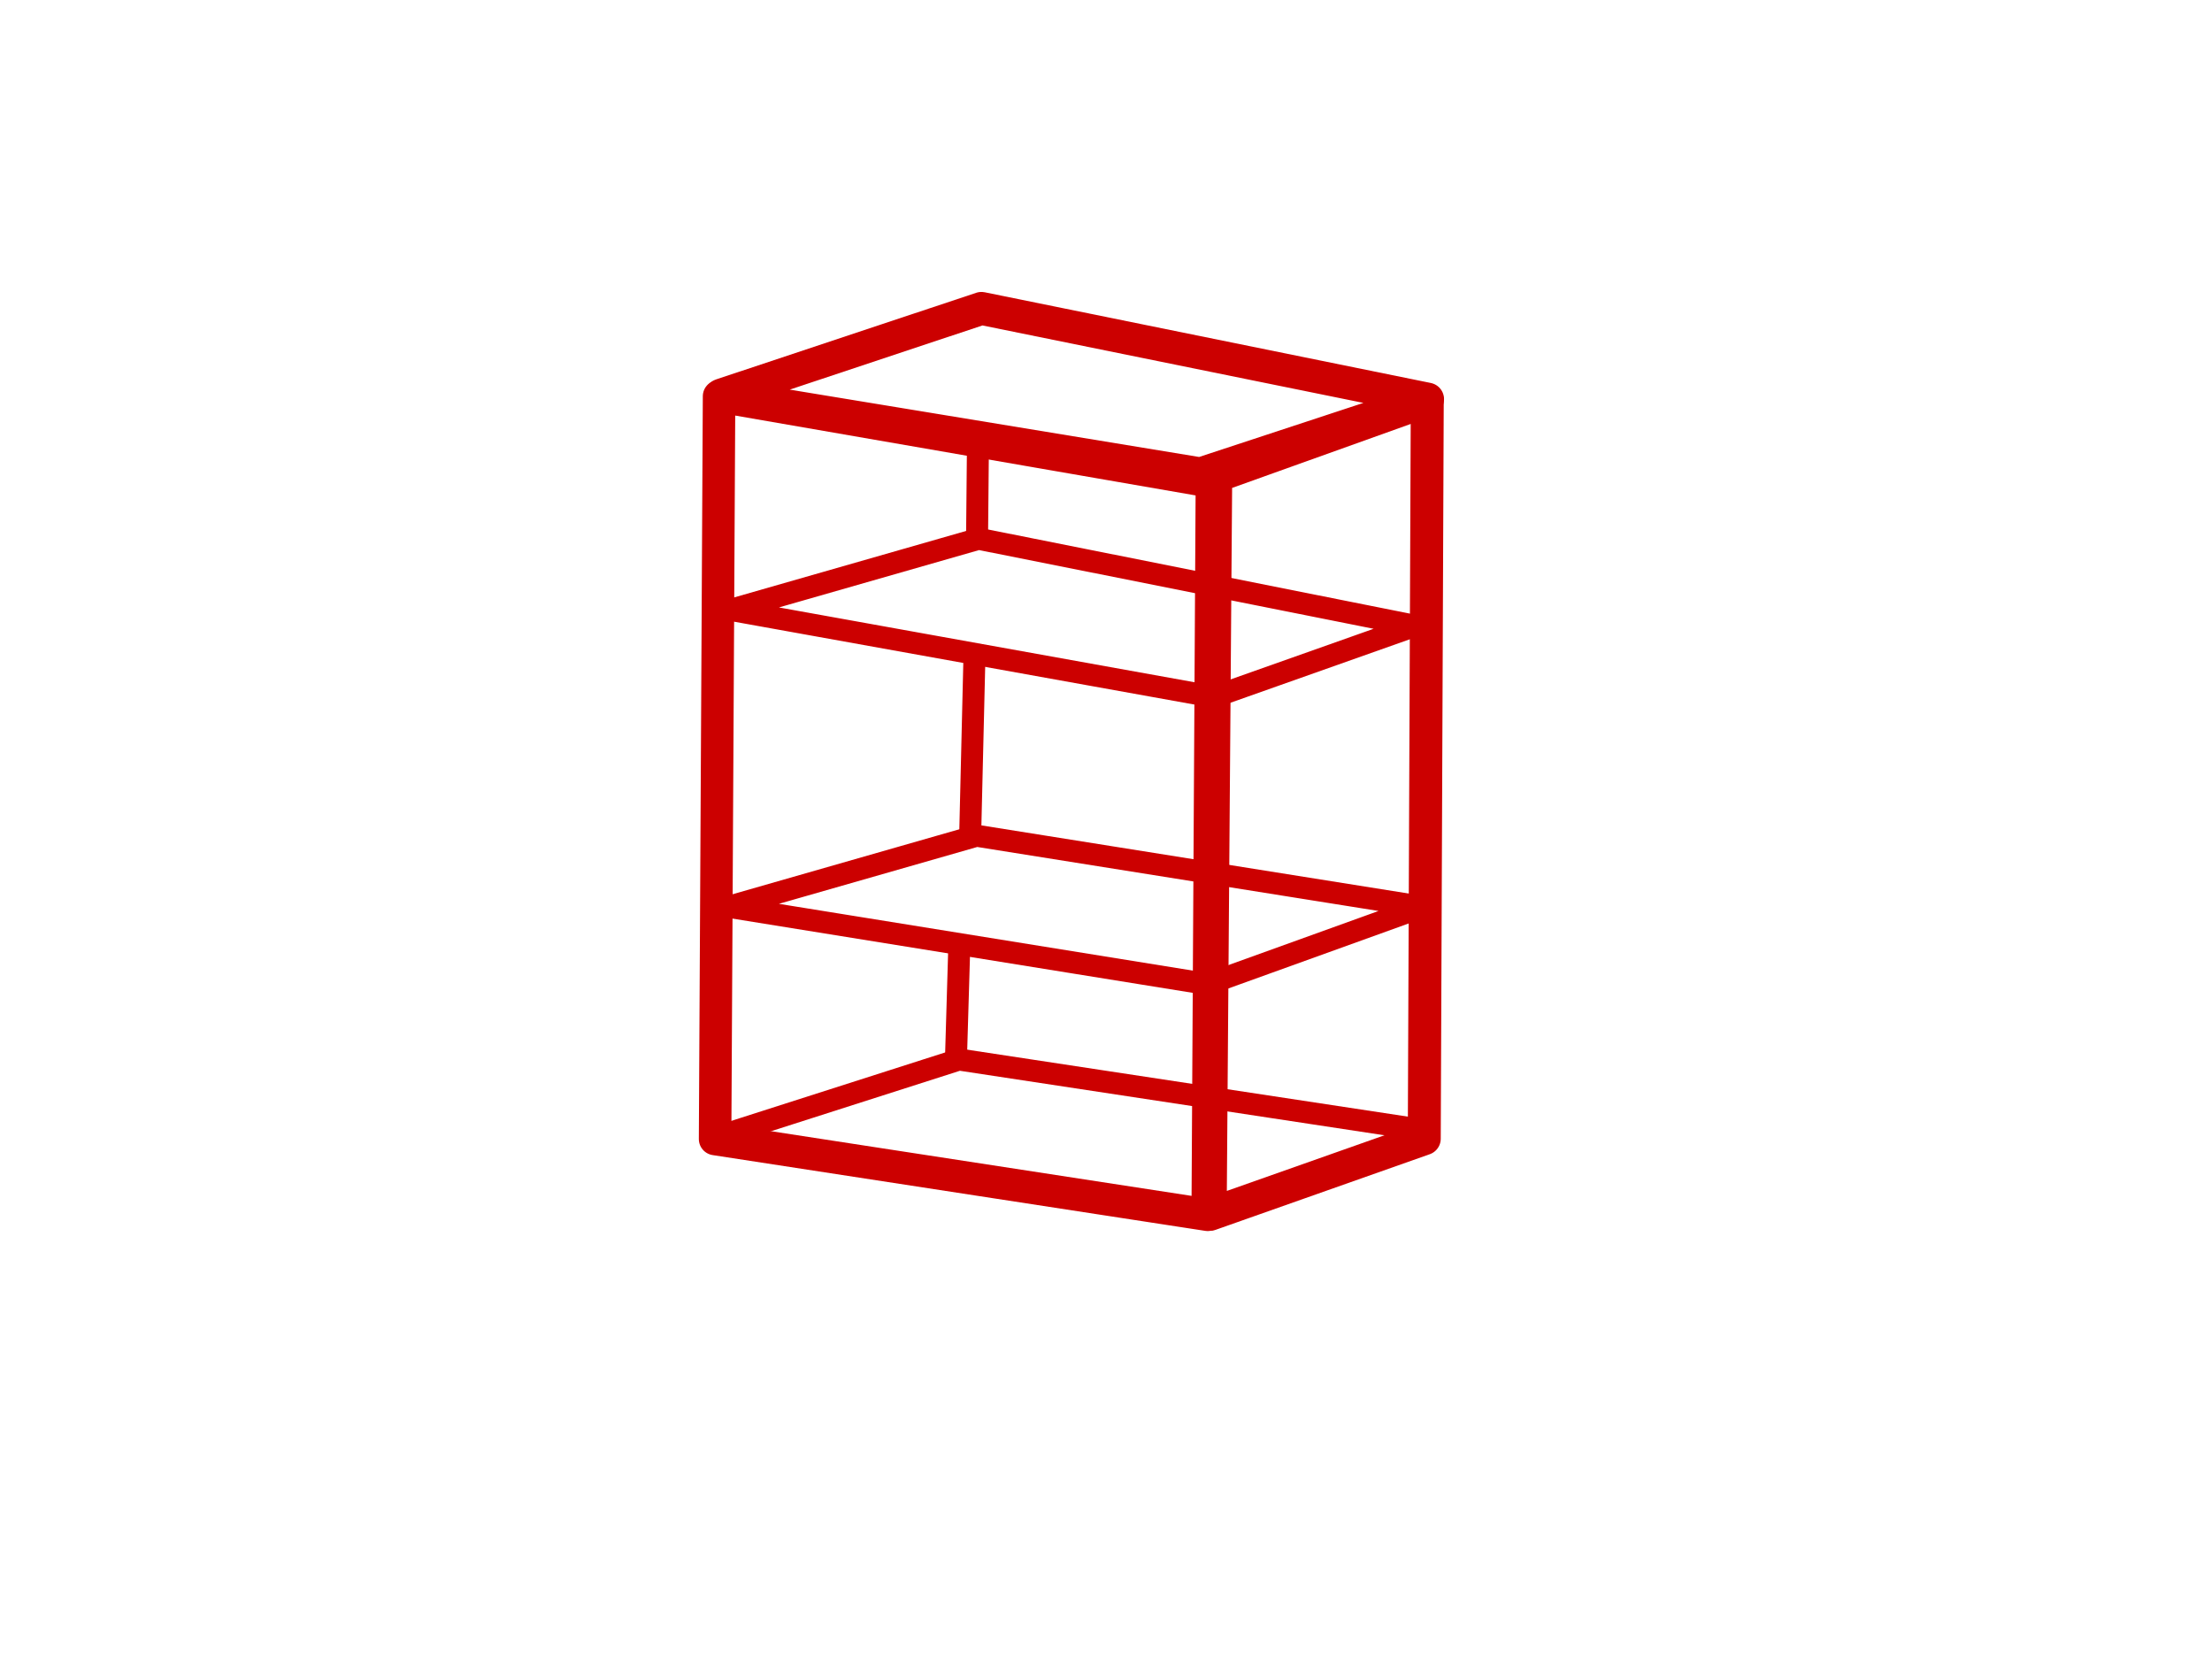 <?xml version="1.0" encoding="UTF-8" standalone="no"?>
<!-- Created with Inkscape (http://www.inkscape.org/) -->
<svg
   xmlns:dc="http://purl.org/dc/elements/1.1/"
   xmlns:cc="http://creativecommons.org/ns#"
   xmlns:rdf="http://www.w3.org/1999/02/22-rdf-syntax-ns#"
   xmlns:svg="http://www.w3.org/2000/svg"
   xmlns="http://www.w3.org/2000/svg"
   xmlns:sodipodi="http://sodipodi.sourceforge.net/DTD/sodipodi-0.dtd"
   xmlns:inkscape="http://www.inkscape.org/namespaces/inkscape"
   width="800px"
   height="600px"
   id="svg2391"
   sodipodi:version="0.32"
   inkscape:version="0.46"
   sodipodi:docname="rack-logo.svg"
   inkscape:output_extension="org.inkscape.output.svg.inkscape">
  <defs
     id="defs2393">
    <inkscape:perspective
       sodipodi:type="inkscape:persp3d"
       inkscape:vp_x="0 : 300 : 1"
       inkscape:vp_y="0 : 1000 : 0"
       inkscape:vp_z="800 : 300 : 1"
       inkscape:persp3d-origin="400 : 200 : 1"
       id="perspective2399" />
    <filter
       inkscape:collect="always"
       id="filter3277">
      <feGaussianBlur
         inkscape:collect="always"
         stdDeviation="1.218"
         id="feGaussianBlur3279" />
    </filter>
  </defs>
  <sodipodi:namedview
     id="base"
     pagecolor="#ffffff"
     bordercolor="#666666"
     borderopacity="1.0"
     inkscape:pageopacity="0.0"
     inkscape:pageshadow="2"
     inkscape:zoom="0.6"
     inkscape:cx="352.66349"
     inkscape:cy="300"
     inkscape:current-layer="layer1"
     inkscape:document-units="px"
     showgrid="false"
     inkscape:window-width="1093"
     inkscape:window-height="681"
     inkscape:window-x="0"
     inkscape:window-y="48" />
  <g
     id="layer1"
     inkscape:label="Layer 1"
     inkscape:groupmode="layer">
    <g
       id="g2428"
       style="stroke:#cc0000;stroke-opacity:1;filter:url(#filter3277);opacity:1">
      <path
         id="path2410"
         d="M 258.623,411.944 L 260.06,143.316 L 438.308,174.235 L 436.787,439.35 L 258.623,411.944 z"
         style="fill:none;fill-rule:evenodd;stroke:#cc0000;stroke-width:11.753;stroke-linecap:butt;stroke-linejoin:round;stroke-miterlimit:4;stroke-dasharray:none;stroke-opacity:1" />
      <path
         id="path2412"
         d="M 260.859,142.878 L 354.951,111.545 L 516.294,144.351 L 434.143,171.386 L 260.859,142.878 z"
         style="fill:none;fill-opacity:1;fill-rule:evenodd;stroke:#cc0000;stroke-width:11.918;stroke-linecap:butt;stroke-linejoin:round;stroke-miterlimit:4;stroke-dasharray:none;stroke-opacity:1" />
      <path
         sodipodi:nodetypes="ccccc"
         id="path2414"
         d="M 437.681,439.16 L 515.106,411.821 L 516.19,144.855 L 439.683,172.258 L 437.681,439.16 z"
         style="fill:none;fill-rule:evenodd;stroke:#cc0000;stroke-width:11.918;stroke-linecap:butt;stroke-linejoin:round;stroke-miterlimit:4;stroke-dasharray:none;stroke-opacity:1" />
      <path
         sodipodi:nodetypes="ccccc"
         id="path2416"
         d="M 264.206,220.572 L 353.915,194.863 L 511.725,226.334 L 439.066,252.054 L 264.206,220.572 z"
         style="fill:none;fill-rule:evenodd;stroke:#cc0000;stroke-width:7.945;stroke-linecap:butt;stroke-linejoin:round;stroke-miterlimit:4;stroke-dasharray:none;stroke-opacity:1" />
      <path
         sodipodi:nodetypes="ccccc"
         id="path2418"
         d="M 263.49,327.968 L 353.199,302.259 L 514.42,327.971 L 436.847,355.937 L 263.49,327.968 z"
         style="fill:none;fill-rule:evenodd;stroke:#cc0000;stroke-width:7.945;stroke-linecap:butt;stroke-linejoin:round;stroke-miterlimit:4;stroke-dasharray:none;stroke-opacity:1" />
      <path
         id="path2420"
         d="M 262.179,410.289 L 346.837,383.194 L 512.516,408.37"
         style="fill:none;fill-rule:evenodd;stroke:#cc0000;stroke-width:7.945;stroke-linecap:butt;stroke-linejoin:miter;stroke-miterlimit:4;stroke-dasharray:none;stroke-opacity:1" />
      <path
         id="path2422"
         d="M 345.787,381.212 L 346.901,343.553"
         style="fill:none;fill-rule:evenodd;stroke:#cc0000;stroke-width:7.945;stroke-linecap:butt;stroke-linejoin:miter;stroke-miterlimit:4;stroke-dasharray:none;stroke-opacity:1" />
      <path
         id="path2424"
         d="M 350.906,300.808 L 352.418,237.549"
         style="fill:none;fill-rule:evenodd;stroke:#cc0000;stroke-width:7.945;stroke-linecap:butt;stroke-linejoin:miter;stroke-miterlimit:4;stroke-dasharray:none;stroke-opacity:1" />
      <path
         sodipodi:nodetypes="cc"
         id="path2426"
         d="M 353.378,193.371 L 353.689,160.538"
         style="fill:none;fill-rule:evenodd;stroke:#cc0000;stroke-width:7.945;stroke-linecap:butt;stroke-linejoin:miter;stroke-miterlimit:4;stroke-dasharray:none;stroke-opacity:1" />
    </g>
  </g>
</svg>
